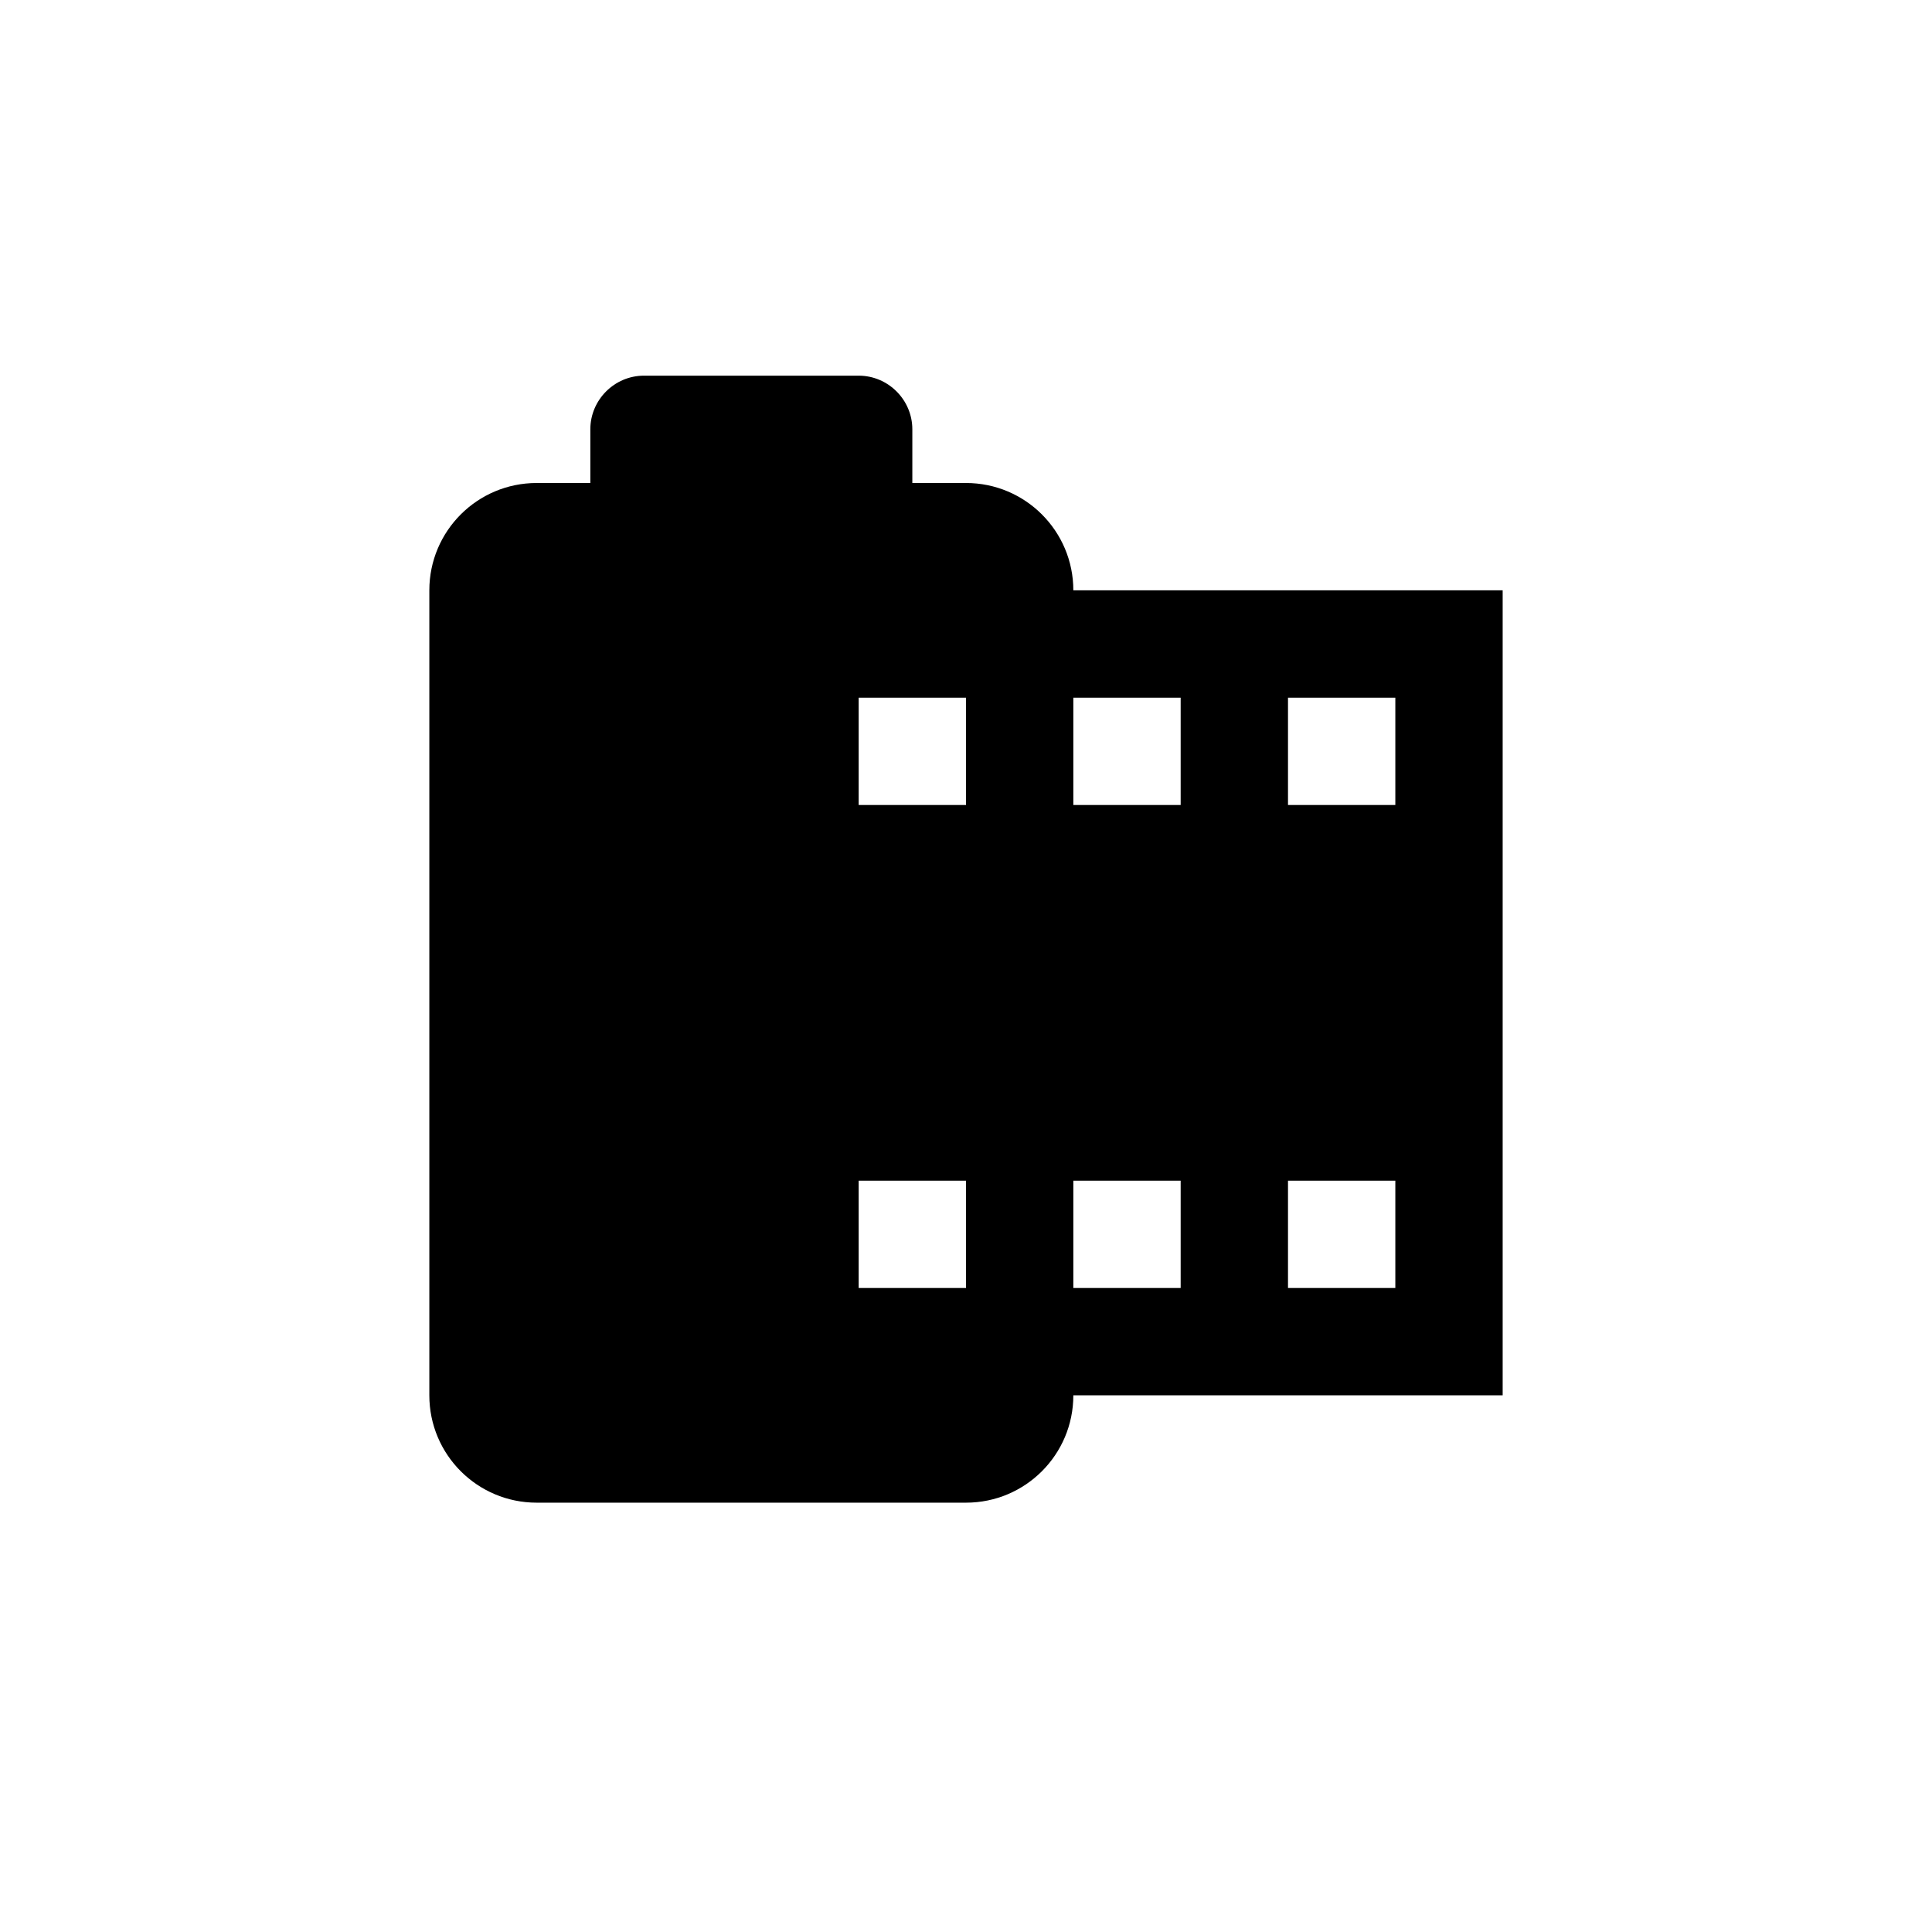 <svg xmlns="http://www.w3.org/2000/svg" width="48" height="48" viewBox="-12 -12 72 72"><path d="M28 10c0-2.21-1.79-4-4-4h-2V4c0-1.1-.9-2-2-2h-8c-1.1 0-2 .9-2 2v2H8c-2.21 0-4 1.79-4 4v30c0 2.21 1.79 4 4 4h16c2.21 0 4-1.79 4-4h16V10H28zm-4 26h-4v-4h4v4zm0-18h-4v-4h4v4zm8 18h-4v-4h4v4zm0-18h-4v-4h4v4zm8 18h-4v-4h4v4zm0-18h-4v-4h4v4z"/></svg>